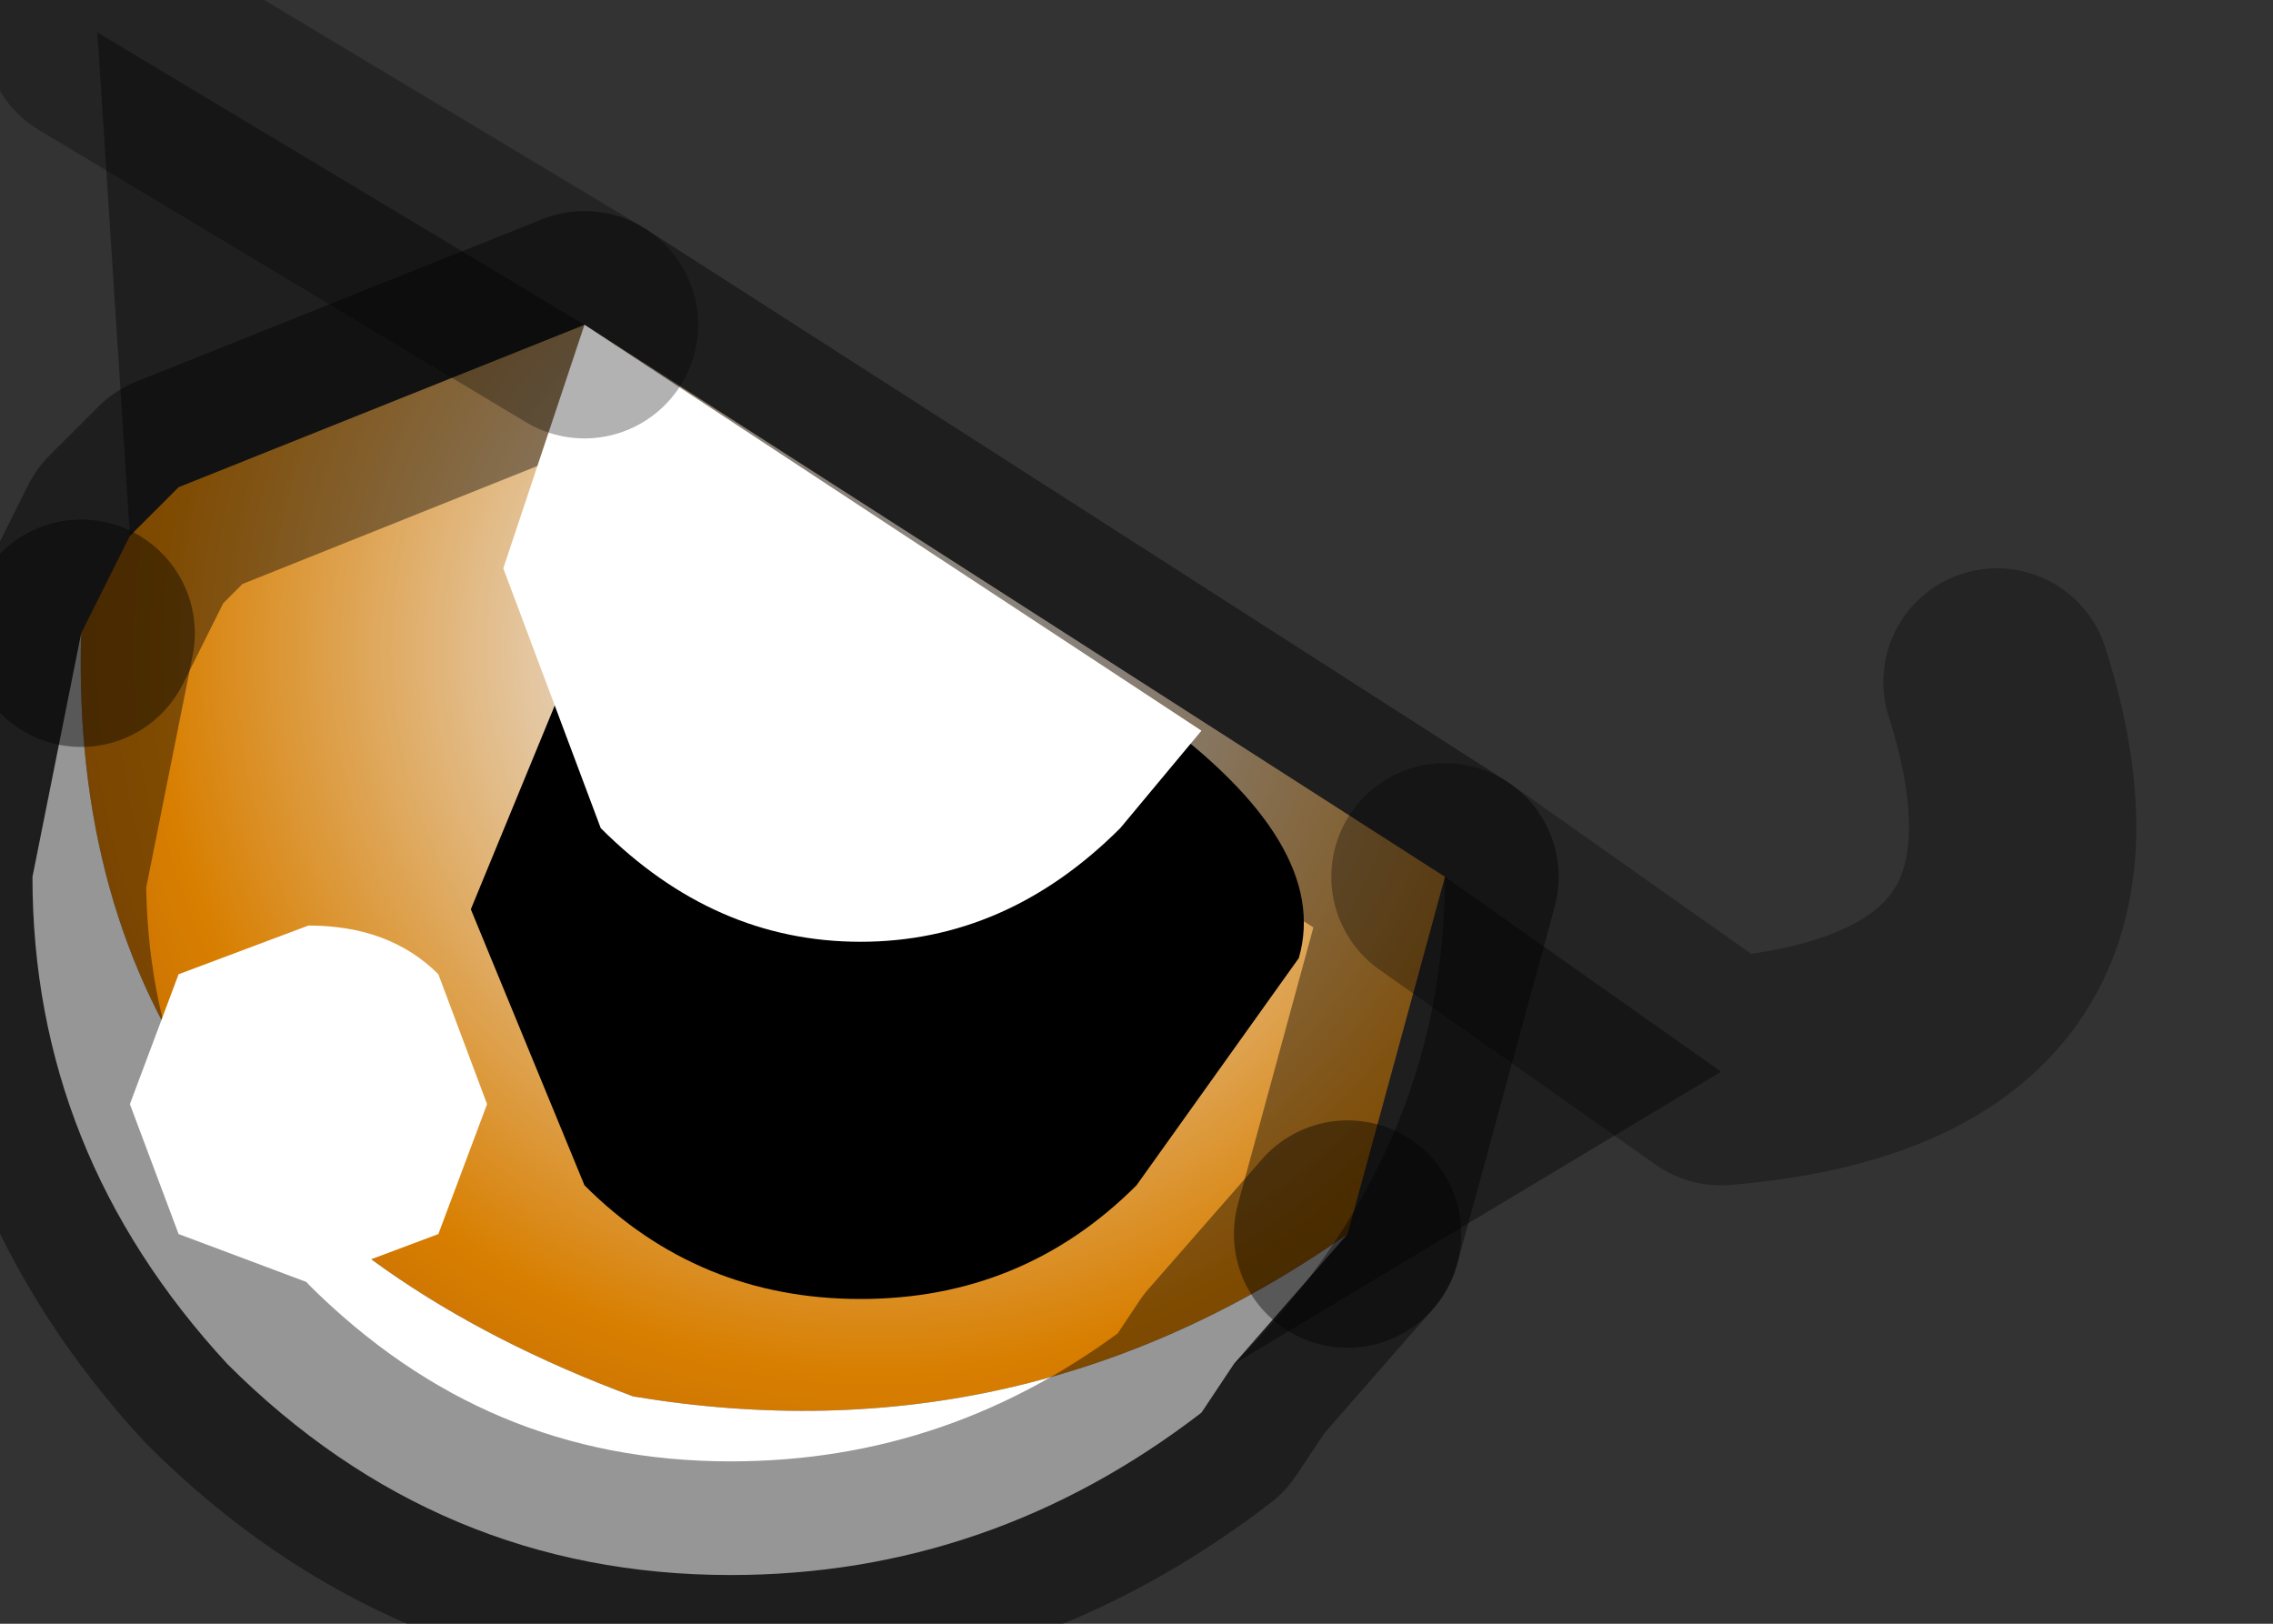 <?xml version="1.0" encoding="utf-8"?>
<svg version="1.1" id="Layer_1"
xmlns="http://www.w3.org/2000/svg"
xmlns:xlink="http://www.w3.org/1999/xlink"
width="7px" height="5px"
xml:space="preserve">
<rect width="100%" height="100%" fill="#333333" stroke="none"/>
<g id="PathID_206" transform="matrix(1, 0, 0, 1, 2.25, 2.7)">
<radialGradient
id="RadialGradID_106" gradientUnits="userSpaceOnUse" gradientTransform="matrix(0.004, 0, 0, 0.004, 0.45, -0.7)" spreadMethod ="pad" cx="0" cy="0" r="819.2" fx="0" fy="0" >
<stop  offset="0"  style="stop-color:#EEE7DD;stop-opacity:1" />
<stop  offset="0.231"  style="stop-color:#E7D9CA;stop-opacity:1" />
<stop  offset="0.678"  style="stop-color:#D87F01;stop-opacity:1" />
<stop  offset="1"  style="stop-color:#B25807;stop-opacity:1" />
</radialGradient>
<path style="fill:url(#RadialGradID_106) " d="M-0.3 1.6Q-2.05 0.95 -2 -0.75L-1.85 -1.05L-1.7 -1.2L-0.45 -1.7L2.2 0L1.9 1.1Q0.9 1.8 -0.3 1.6" />
<path style="fill:#FFFFFF;fill-opacity:1" d="M-2 -0.75Q-2.05 0.95 -0.3 1.6Q0.9 1.8 1.9 1.1L1.55 1.5L1.45 1.65Q0.8 2.15 0 2.15Q-0.9 2.15 -1.55 1.5Q-2.15 0.85 -2.15 0L-2 -0.75" />
<path style="fill:none;stroke-width:0.7;stroke-linecap:round;stroke-linejoin:round;stroke-miterlimit:3;stroke:#000000;stroke-opacity:0.412" d="M1.9 1.1L2.2 0L-0.45 -1.7L-1.7 -1.2L-1.85 -1.05L-2 -0.75" />
<path style="fill:none;stroke-width:0.7;stroke-linecap:round;stroke-linejoin:round;stroke-miterlimit:3;stroke:#000000;stroke-opacity:0.412" d="M1.9 1.1L1.55 1.5L1.45 1.65Q0.8 2.15 0 2.15Q-0.9 2.15 -1.55 1.5Q-2.15 0.85 -2.15 0L-2 -0.75" />
</g>
<g id="PathID_207" transform="matrix(1, 0, 0, 1, 2.25, 2.7)">
<path style="fill:#000000;fill-opacity:1" d="M1.3 -0.5Q1.85 -0.1 1.75 0.25L1.25 0.95Q0.9 1.3 0.4 1.3Q-0.1 1.3 -0.45 0.95L-0.8 0.1L-0.45 -0.75L0.25 -0.95L1.3 -0.5" />
</g>
<g id="PathID_208" transform="matrix(1, 0, 0, 1, 2.25, 2.7)">
<path style="fill:#FFFFFF;fill-opacity:1" d="M1.2 -0.15Q0.85 0.2 0.4 0.2Q-0.05 0.2 -0.4 -0.15L-0.7 -0.95L-0.45 -1.7L1.45 -0.45L1.2 -0.15M-1.7 0.3L-1.3 0.15Q-1.05 0.15 -0.9 0.3L-0.75 0.7L-0.9 1.1L-1.3 1.25L-1.7 1.1L-1.85 0.7L-1.7 0.3" />
</g>
<g id="PathID_209" transform="matrix(1, 0, 0, 1, 2.25, 2.7)">
<path style="fill:#000000;fill-opacity:0.4" d="M3.05 0.6L1.55 1.5Q2.2 0.85 2.2 0L3.05 0.6M-0.45 -1.7L-1.7 -1.2L-1.85 -1.05L-1.95 -2.6L-0.45 -1.7" />
<path style="fill:none;stroke-width:0.7;stroke-linecap:round;stroke-linejoin:round;stroke-miterlimit:3;stroke:#000000;stroke-opacity:0.302" d="M2.2 0L3.05 0.6Q4.25 0.5 3.9 -0.6" />
<path style="fill:none;stroke-width:0.7;stroke-linecap:round;stroke-linejoin:round;stroke-miterlimit:3;stroke:#000000;stroke-opacity:0.302" d="M-1.95 -2.6L-0.45 -1.7" />
</g>
</svg>
